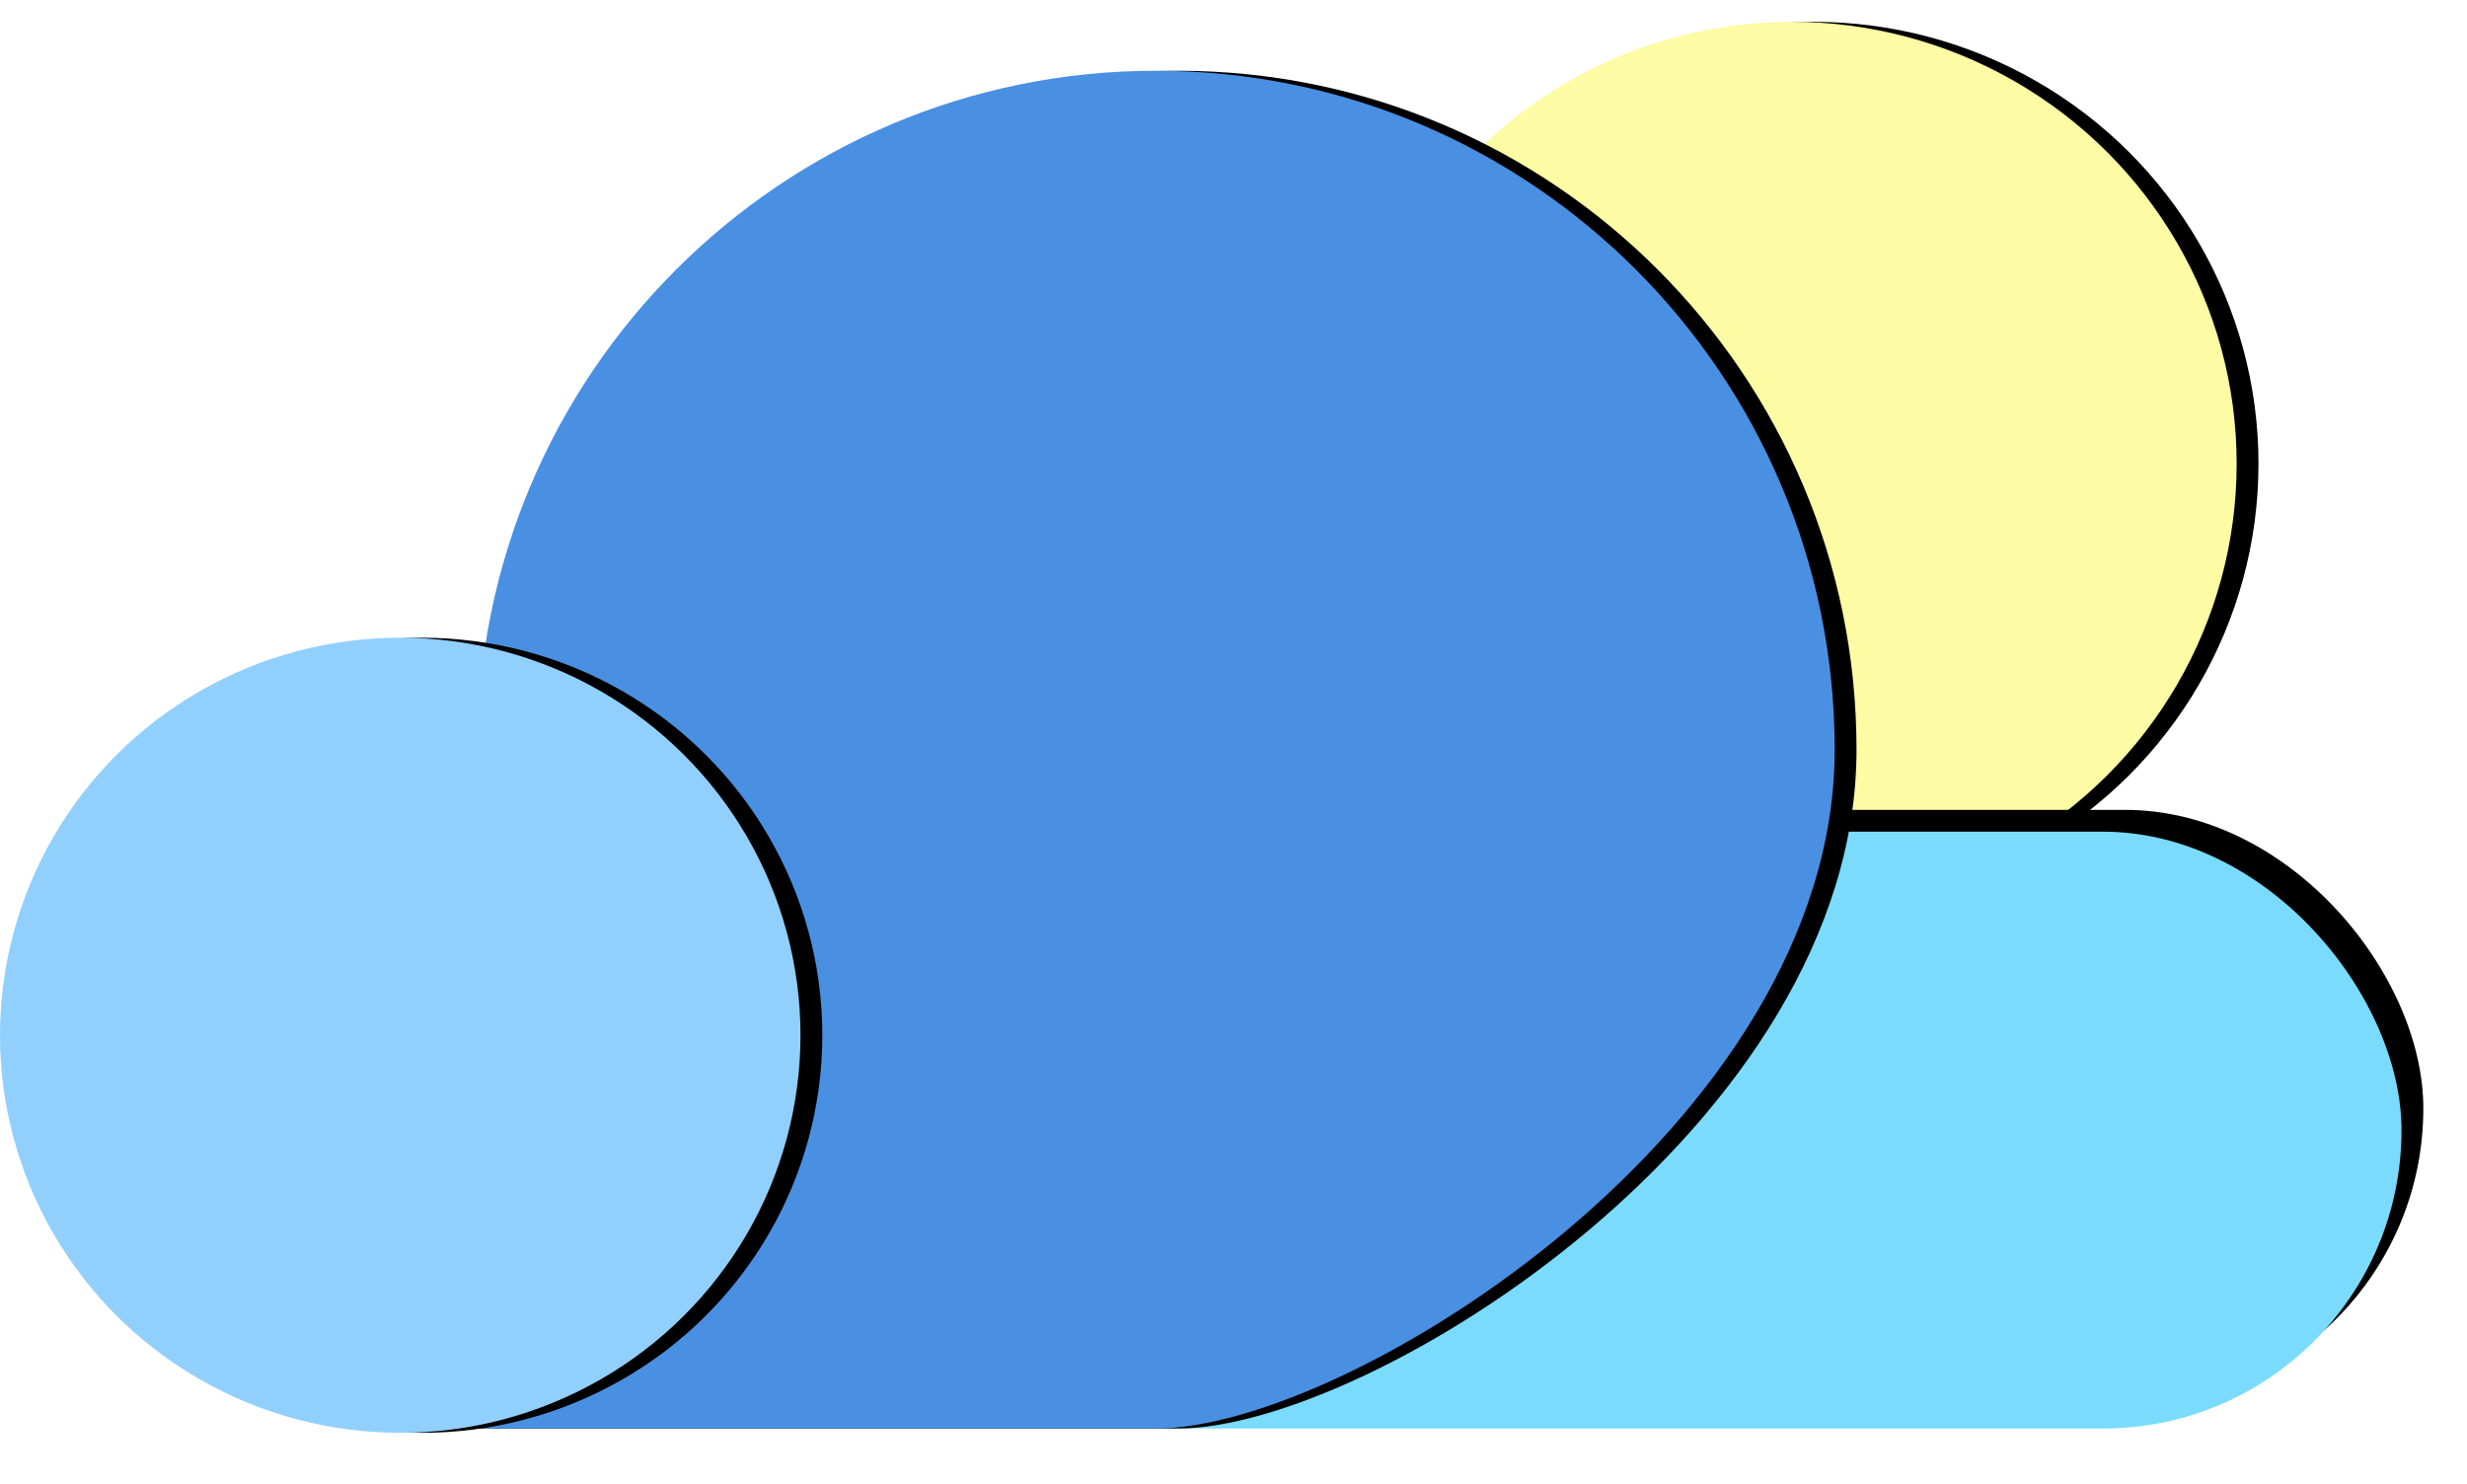 <?xml version="1.0" encoding="UTF-8"?>
<svg width="113px" height="68px" viewBox="0 0 113 68" version="1.1" xmlns="http://www.w3.org/2000/svg" xmlns:xlink="http://www.w3.org/1999/xlink">
    <title>Logo</title>
    <defs>
        <ellipse id="path-1" cx="82.071" cy="20.242" rx="20.378" ry="20.242"></ellipse>
        <filter x="-2.5%" y="-4.9%" width="109.8%" height="109.9%" filterUnits="objectBoundingBox" id="filter-2">
            <feOffset dx="1" dy="0" in="SourceAlpha" result="shadowOffsetOuter1"></feOffset>
            <feGaussianBlur stdDeviation="0.5" in="shadowOffsetOuter1" result="shadowBlurOuter1"></feGaussianBlur>
            <feColorMatrix values="0 0 0 0 0   0 0 0 0 0   0 0 0 0 0  0 0 0 0.256 0" type="matrix" in="shadowBlurOuter1"></feColorMatrix>
        </filter>
        <rect id="path-3" x="7.516" y="34.858" width="102.484" height="27.34" rx="13.67"></rect>
        <filter x="-2.4%" y="-16.5%" width="106.8%" height="125.6%" filterUnits="objectBoundingBox" id="filter-4">
            <feOffset dx="1" dy="-1" in="SourceAlpha" result="shadowOffsetOuter1"></feOffset>
            <feGaussianBlur stdDeviation="1" in="shadowOffsetOuter1" result="shadowBlurOuter1"></feGaussianBlur>
            <feColorMatrix values="0 0 0 0 0   0 0 0 0 0   0 0 0 0 0  0 0 0 0.25 0" type="matrix" in="shadowBlurOuter1"></feColorMatrix>
        </filter>
        <path d="M52.95,62.198 C61.772,62.198 84.037,48.275 84.037,31.099 C84.037,13.924 70.119,0 52.95,0 C35.781,0 21.863,13.924 21.863,31.099 C21.863,36.666 21.212,47.033 19.909,62.198 C36.055,62.198 47.069,62.198 52.95,62.198 Z" id="path-5"></path>
        <filter x="-1.6%" y="-3.2%" width="106.2%" height="106.4%" filterUnits="objectBoundingBox" id="filter-6">
            <feOffset dx="1" dy="0" in="SourceAlpha" result="shadowOffsetOuter1"></feOffset>
            <feGaussianBlur stdDeviation="0.5" in="shadowOffsetOuter1" result="shadowBlurOuter1"></feGaussianBlur>
            <feColorMatrix values="0 0 0 0 0   0 0 0 0 0   0 0 0 0 0  0 0 0 0.443 0" type="matrix" in="shadowBlurOuter1"></feColorMatrix>
        </filter>
        <ellipse id="path-7" cx="18.333" cy="44.184" rx="18.333" ry="18.211"></ellipse>
        <filter x="-2.7%" y="-5.5%" width="110.9%" height="111.0%" filterUnits="objectBoundingBox" id="filter-8">
            <feOffset dx="1" dy="0" in="SourceAlpha" result="shadowOffsetOuter1"></feOffset>
            <feGaussianBlur stdDeviation="0.5" in="shadowOffsetOuter1" result="shadowBlurOuter1"></feGaussianBlur>
            <feColorMatrix values="0 0 0 0 0   0 0 0 0 0   0 0 0 0 0  0 0 0 0.249 0" type="matrix" in="shadowBlurOuter1"></feColorMatrix>
        </filter>
    </defs>
    <g id="Landing-Page" stroke="none" stroke-width="1" fill="none" fill-rule="evenodd">
        <g id="Landing-page-design-HD" transform="translate(-250, -93)">
            <g id="Logo-icon" transform="translate(250, 94)">
                <g id="Sun">
                    <use fill="black" fill-opacity="1" filter="url(#filter-2)" xlink:href="#path-1"></use>
                    <use fill="#FDFBA3" fill-rule="evenodd" xlink:href="#path-1"></use>
                </g>
                <g id="Clounds" transform="translate(0, 2.241)">
                    <g id="Baby-blue-cloud">
                        <use fill="black" fill-opacity="1" filter="url(#filter-4)" xlink:href="#path-3"></use>
                        <use fill="#7ADBFD" fill-rule="evenodd" xlink:href="#path-3"></use>
                    </g>
                    <g id="Dark-blue-cloud">
                        <use fill="black" fill-opacity="1" filter="url(#filter-6)" xlink:href="#path-5"></use>
                        <use fill="#4A90E2" fill-rule="evenodd" xlink:href="#path-5"></use>
                    </g>
                    <g id="Light-blue-cloud">
                        <use fill="black" fill-opacity="1" filter="url(#filter-8)" xlink:href="#path-7"></use>
                        <use fill="#91D0FC" fill-rule="evenodd" xlink:href="#path-7"></use>
                    </g>
                </g>
            </g>
        </g>
    </g>
</svg>
